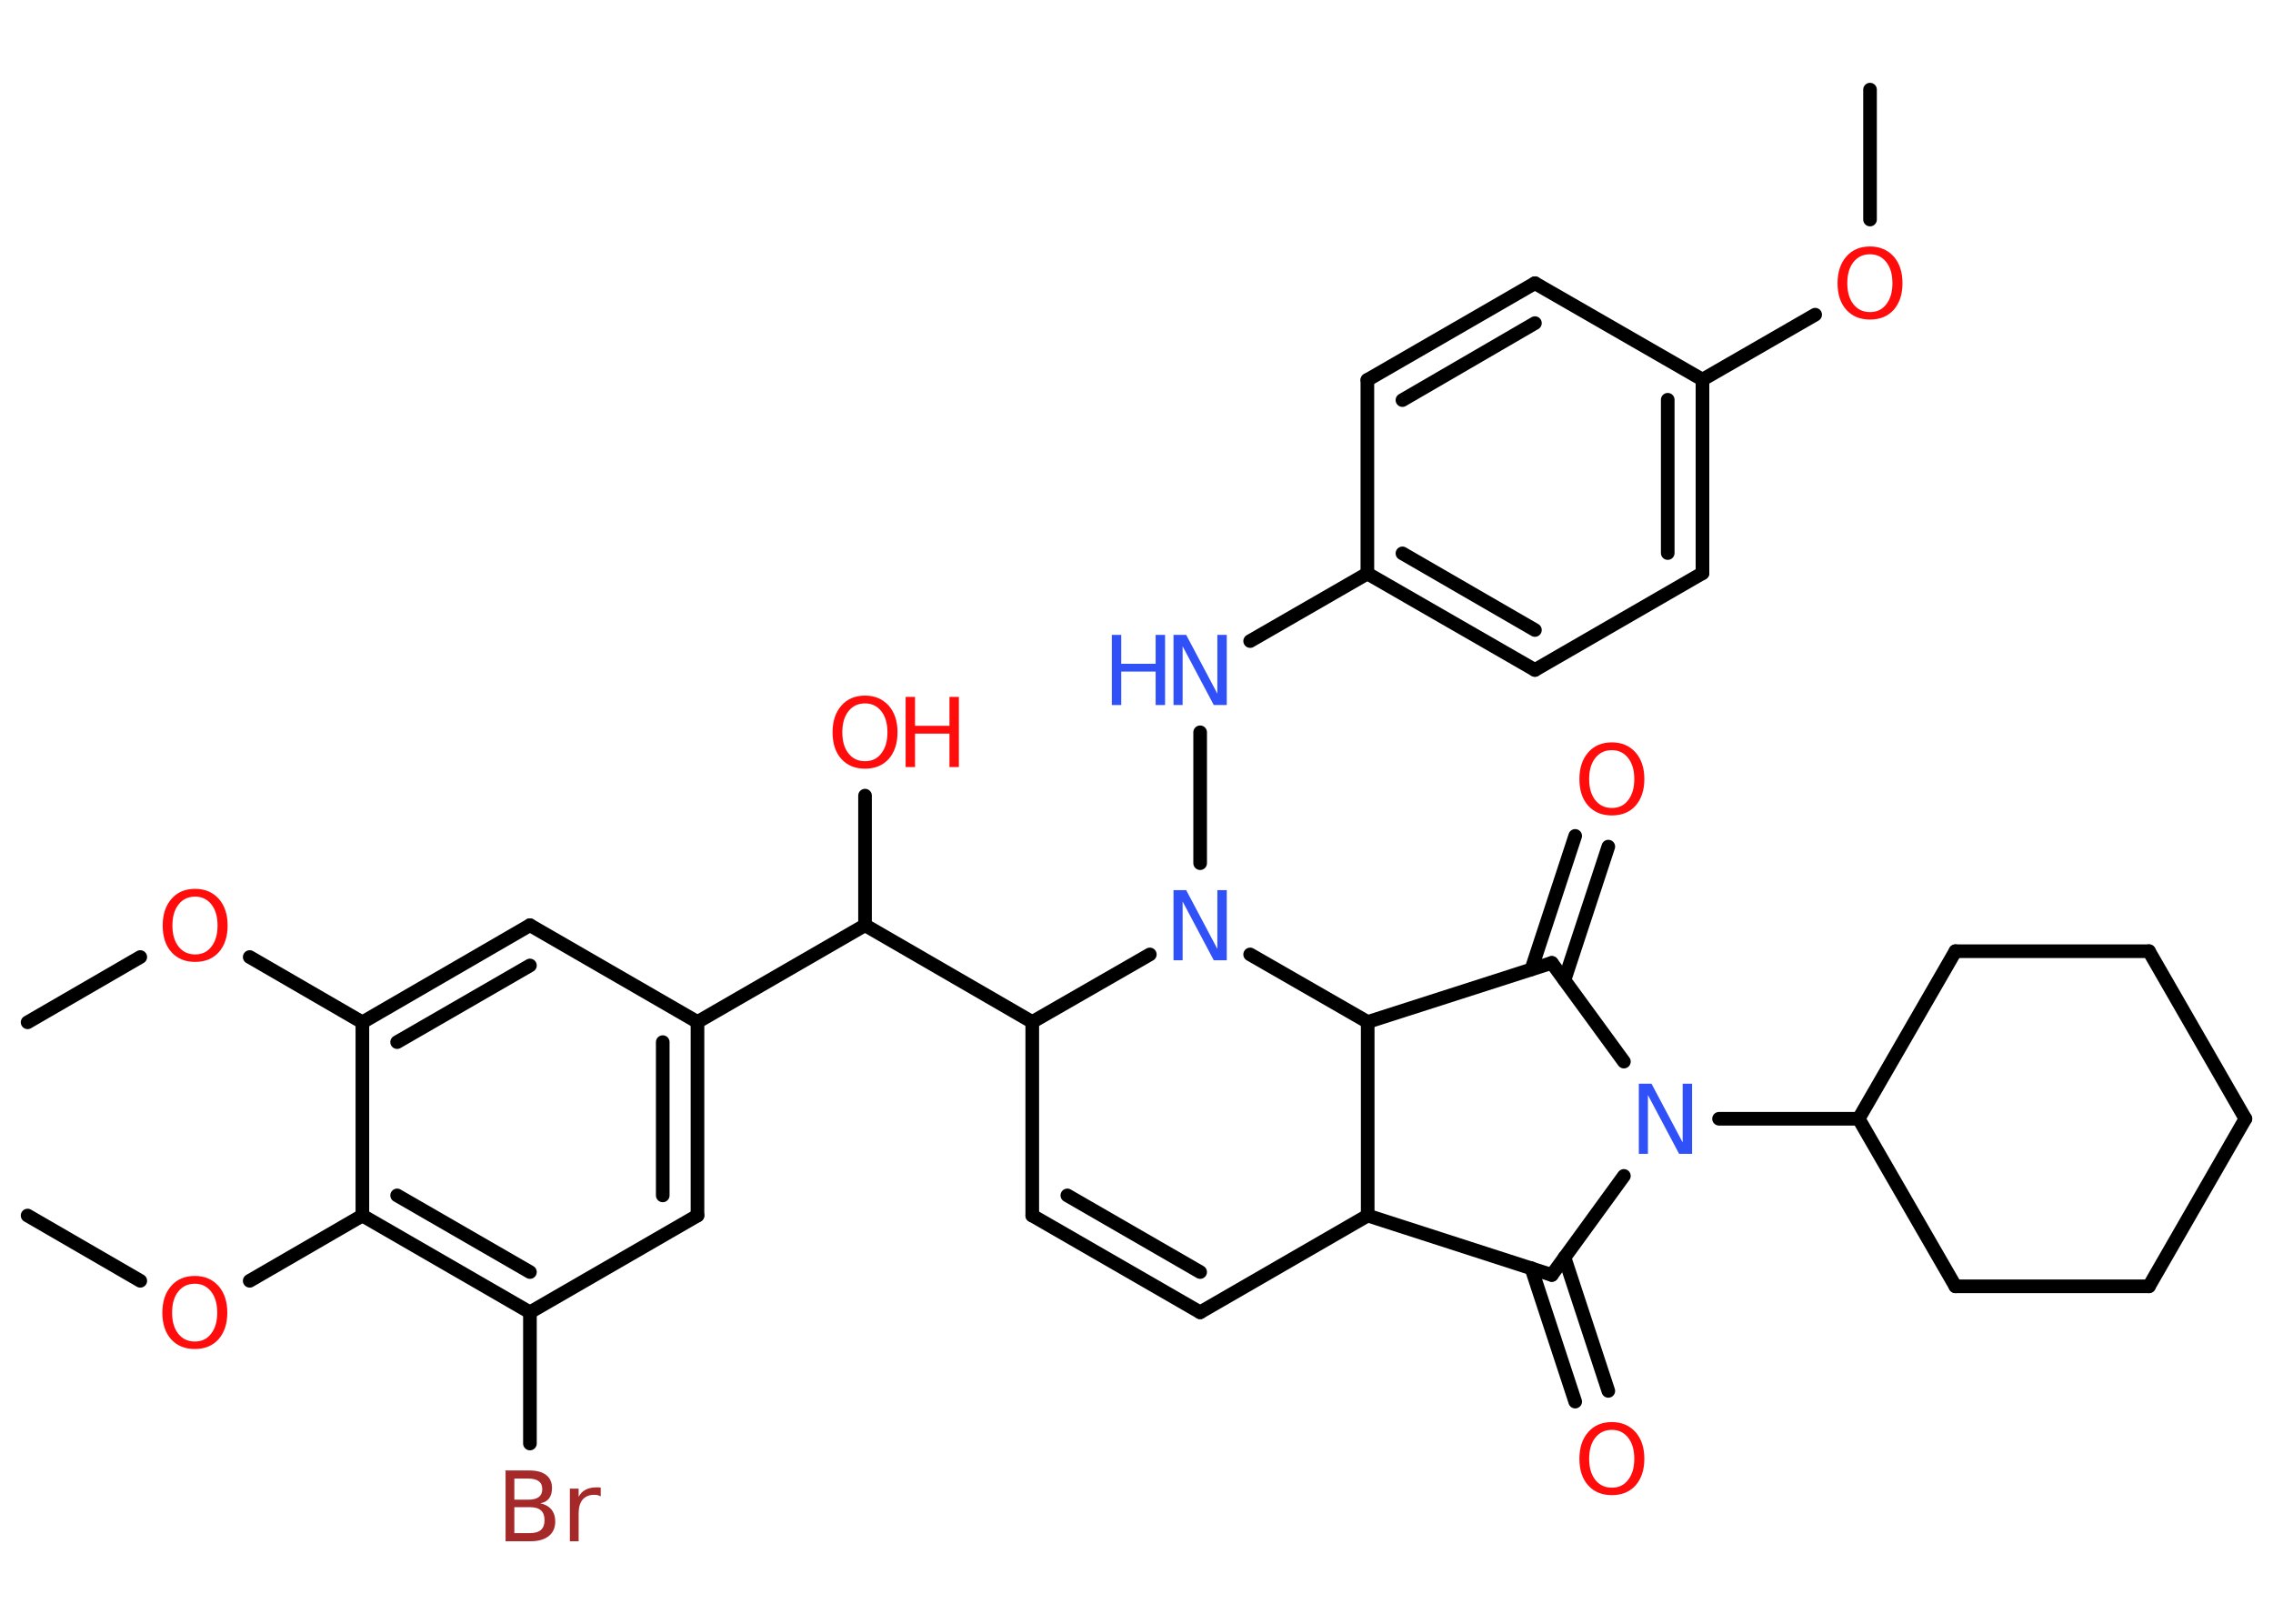 <?xml version='1.0' encoding='UTF-8'?>
<!DOCTYPE svg PUBLIC "-//W3C//DTD SVG 1.1//EN" "http://www.w3.org/Graphics/SVG/1.1/DTD/svg11.dtd">
<svg version='1.2' xmlns='http://www.w3.org/2000/svg' xmlns:xlink='http://www.w3.org/1999/xlink' width='70.0mm' height='50.0mm' viewBox='0 0 70.0 50.0'>
  <desc>Generated by the Chemistry Development Kit (http://github.com/cdk)</desc>
  <g stroke-linecap='round' stroke-linejoin='round' stroke='#000000' stroke-width='.42' fill='#FF0D0D'>
    <rect x='.0' y='.0' width='70.0' height='50.0' fill='#FFFFFF' stroke='none'/>
    <g id='mol1' class='mol'>
      <line id='mol1bnd1' class='bond' x1='57.59' y1='2.76' x2='57.59' y2='6.76'/>
      <line id='mol1bnd2' class='bond' x1='55.9' y1='9.69' x2='52.43' y2='11.69'/>
      <g id='mol1bnd3' class='bond'>
        <line x1='52.43' y1='17.65' x2='52.43' y2='11.69'/>
        <line x1='51.36' y1='17.03' x2='51.36' y2='12.31'/>
      </g>
      <line id='mol1bnd4' class='bond' x1='52.43' y1='17.65' x2='47.27' y2='20.63'/>
      <g id='mol1bnd5' class='bond'>
        <line x1='42.11' y1='17.66' x2='47.27' y2='20.63'/>
        <line x1='43.19' y1='17.04' x2='47.27' y2='19.4'/>
      </g>
      <line id='mol1bnd6' class='bond' x1='42.11' y1='17.66' x2='38.5' y2='19.74'/>
      <line id='mol1bnd7' class='bond' x1='36.96' y1='22.55' x2='36.96' y2='26.58'/>
      <line id='mol1bnd8' class='bond' x1='35.41' y1='29.39' x2='31.79' y2='31.47'/>
      <line id='mol1bnd9' class='bond' x1='31.79' y1='31.47' x2='26.64' y2='28.49'/>
      <line id='mol1bnd10' class='bond' x1='26.64' y1='28.49' x2='26.64' y2='24.5'/>
      <line id='mol1bnd11' class='bond' x1='26.64' y1='28.49' x2='21.48' y2='31.47'/>
      <g id='mol1bnd12' class='bond'>
        <line x1='21.48' y1='37.43' x2='21.48' y2='31.47'/>
        <line x1='20.41' y1='36.81' x2='20.41' y2='32.09'/>
      </g>
      <line id='mol1bnd13' class='bond' x1='21.48' y1='37.43' x2='16.32' y2='40.41'/>
      <line id='mol1bnd14' class='bond' x1='16.32' y1='40.41' x2='16.32' y2='44.45'/>
      <g id='mol1bnd15' class='bond'>
        <line x1='11.16' y1='37.43' x2='16.32' y2='40.41'/>
        <line x1='12.23' y1='36.81' x2='16.32' y2='39.17'/>
      </g>
      <line id='mol1bnd16' class='bond' x1='11.16' y1='37.43' x2='7.69' y2='39.44'/>
      <line id='mol1bnd17' class='bond' x1='4.32' y1='39.44' x2='.85' y2='37.43'/>
      <line id='mol1bnd18' class='bond' x1='11.16' y1='37.43' x2='11.16' y2='31.48'/>
      <line id='mol1bnd19' class='bond' x1='11.16' y1='31.48' x2='7.69' y2='29.47'/>
      <line id='mol1bnd20' class='bond' x1='4.32' y1='29.47' x2='.85' y2='31.48'/>
      <g id='mol1bnd21' class='bond'>
        <line x1='16.32' y1='28.49' x2='11.16' y2='31.48'/>
        <line x1='16.32' y1='29.73' x2='12.23' y2='32.09'/>
      </g>
      <line id='mol1bnd22' class='bond' x1='21.48' y1='31.47' x2='16.32' y2='28.49'/>
      <line id='mol1bnd23' class='bond' x1='31.79' y1='31.47' x2='31.79' y2='37.43'/>
      <g id='mol1bnd24' class='bond'>
        <line x1='31.79' y1='37.43' x2='36.96' y2='40.41'/>
        <line x1='32.87' y1='36.81' x2='36.96' y2='39.17'/>
      </g>
      <line id='mol1bnd25' class='bond' x1='36.96' y1='40.41' x2='42.12' y2='37.43'/>
      <line id='mol1bnd26' class='bond' x1='42.12' y1='37.43' x2='47.79' y2='39.26'/>
      <g id='mol1bnd27' class='bond'>
        <line x1='48.18' y1='38.72' x2='49.53' y2='42.83'/>
        <line x1='47.16' y1='39.05' x2='48.51' y2='43.16'/>
      </g>
      <line id='mol1bnd28' class='bond' x1='47.79' y1='39.26' x2='50.01' y2='36.21'/>
      <line id='mol1bnd29' class='bond' x1='52.94' y1='34.45' x2='57.24' y2='34.45'/>
      <line id='mol1bnd30' class='bond' x1='57.24' y1='34.45' x2='60.22' y2='39.61'/>
      <line id='mol1bnd31' class='bond' x1='60.22' y1='39.61' x2='66.18' y2='39.61'/>
      <line id='mol1bnd32' class='bond' x1='66.18' y1='39.61' x2='69.15' y2='34.45'/>
      <line id='mol1bnd33' class='bond' x1='69.15' y1='34.45' x2='66.18' y2='29.29'/>
      <line id='mol1bnd34' class='bond' x1='66.18' y1='29.29' x2='60.22' y2='29.29'/>
      <line id='mol1bnd35' class='bond' x1='57.24' y1='34.45' x2='60.22' y2='29.29'/>
      <line id='mol1bnd36' class='bond' x1='50.01' y1='32.69' x2='47.79' y2='29.65'/>
      <g id='mol1bnd37' class='bond'>
        <line x1='47.16' y1='29.85' x2='48.51' y2='25.74'/>
        <line x1='48.18' y1='30.18' x2='49.53' y2='26.07'/>
      </g>
      <line id='mol1bnd38' class='bond' x1='47.79' y1='29.65' x2='42.12' y2='31.47'/>
      <line id='mol1bnd39' class='bond' x1='42.12' y1='37.43' x2='42.12' y2='31.47'/>
      <line id='mol1bnd40' class='bond' x1='38.5' y1='29.39' x2='42.12' y2='31.47'/>
      <line id='mol1bnd41' class='bond' x1='42.11' y1='17.66' x2='42.11' y2='11.7'/>
      <g id='mol1bnd42' class='bond'>
        <line x1='47.27' y1='8.72' x2='42.11' y2='11.7'/>
        <line x1='47.27' y1='9.95' x2='43.19' y2='12.32'/>
      </g>
      <line id='mol1bnd43' class='bond' x1='52.43' y1='11.69' x2='47.27' y2='8.72'/>
      <path id='mol1atm2' class='atom' d='M57.59 7.83q-.32 .0 -.51 .24q-.19 .24 -.19 .65q.0 .41 .19 .65q.19 .24 .51 .24q.32 .0 .5 -.24q.19 -.24 .19 -.65q.0 -.41 -.19 -.65q-.19 -.24 -.5 -.24zM57.59 7.59q.45 .0 .73 .31q.27 .31 .27 .82q.0 .51 -.27 .82q-.27 .3 -.73 .3q-.46 .0 -.73 -.3q-.27 -.3 -.27 -.82q.0 -.51 .27 -.82q.27 -.31 .73 -.31z' stroke='none'/>
      <g id='mol1atm7' class='atom'>
        <path d='M36.14 19.55h.39l.96 1.81v-1.81h.29v2.16h-.4l-.96 -1.81v1.81h-.28v-2.16z' stroke='none' fill='#3050F8'/>
        <path d='M34.24 19.55h.29v.89h1.06v-.89h.29v2.16h-.29v-1.03h-1.06v1.03h-.29v-2.16z' stroke='none' fill='#3050F8'/>
      </g>
      <path id='mol1atm8' class='atom' d='M36.14 27.41h.39l.96 1.81v-1.81h.29v2.16h-.4l-.96 -1.81v1.81h-.28v-2.16z' stroke='none' fill='#3050F8'/>
      <g id='mol1atm11' class='atom'>
        <path d='M26.64 21.66q-.32 .0 -.51 .24q-.19 .24 -.19 .65q.0 .41 .19 .65q.19 .24 .51 .24q.32 .0 .5 -.24q.19 -.24 .19 -.65q.0 -.41 -.19 -.65q-.19 -.24 -.5 -.24zM26.64 21.42q.45 .0 .73 .31q.27 .31 .27 .82q.0 .51 -.27 .82q-.27 .3 -.73 .3q-.46 .0 -.73 -.3q-.27 -.3 -.27 -.82q.0 -.51 .27 -.82q.27 -.31 .73 -.31z' stroke='none'/>
        <path d='M27.89 21.46h.29v.89h1.06v-.89h.29v2.16h-.29v-1.03h-1.06v1.03h-.29v-2.16z' stroke='none'/>
      </g>
      <path id='mol1atm15' class='atom' d='M15.84 46.41v.8h.47q.24 .0 .35 -.1q.11 -.1 .11 -.3q.0 -.2 -.11 -.3q-.11 -.1 -.35 -.1h-.47zM15.84 45.53v.65h.43q.21 .0 .32 -.08q.11 -.08 .11 -.25q.0 -.16 -.11 -.24q-.11 -.08 -.32 -.08h-.43zM15.55 45.28h.75q.34 .0 .52 .14q.18 .14 .18 .4q.0 .2 -.09 .32q-.09 .12 -.27 .15q.22 .05 .34 .19q.12 .15 .12 .37q.0 .29 -.2 .45q-.2 .16 -.56 .16h-.77v-2.16zM18.51 46.08q-.05 -.02 -.1 -.04q-.05 -.01 -.12 -.01q-.22 .0 -.35 .15q-.12 .15 -.12 .42v.86h-.27v-1.62h.27v.25q.08 -.15 .22 -.22q.14 -.07 .33 -.07q.03 .0 .06 .0q.03 .0 .07 .01v.27z' stroke='none' fill='#A62929'/>
      <path id='mol1atm17' class='atom' d='M6.0 39.53q-.32 .0 -.51 .24q-.19 .24 -.19 .65q.0 .41 .19 .65q.19 .24 .51 .24q.32 .0 .5 -.24q.19 -.24 .19 -.65q.0 -.41 -.19 -.65q-.19 -.24 -.5 -.24zM6.0 39.29q.45 .0 .73 .31q.27 .31 .27 .82q.0 .51 -.27 .82q-.27 .3 -.73 .3q-.46 .0 -.73 -.3q-.27 -.3 -.27 -.82q.0 -.51 .27 -.82q.27 -.31 .73 -.31z' stroke='none'/>
      <path id='mol1atm20' class='atom' d='M6.01 27.61q-.32 .0 -.51 .24q-.19 .24 -.19 .65q.0 .41 .19 .65q.19 .24 .51 .24q.32 .0 .5 -.24q.19 -.24 .19 -.65q.0 -.41 -.19 -.65q-.19 -.24 -.5 -.24zM6.01 27.37q.45 .0 .73 .31q.27 .31 .27 .82q.0 .51 -.27 .82q-.27 .3 -.73 .3q-.46 .0 -.73 -.3q-.27 -.3 -.27 -.82q.0 -.51 .27 -.82q.27 -.31 .73 -.31z' stroke='none'/>
      <path id='mol1atm27' class='atom' d='M49.64 44.03q-.32 .0 -.51 .24q-.19 .24 -.19 .65q.0 .41 .19 .65q.19 .24 .51 .24q.32 .0 .5 -.24q.19 -.24 .19 -.65q.0 -.41 -.19 -.65q-.19 -.24 -.5 -.24zM49.64 43.79q.45 .0 .73 .31q.27 .31 .27 .82q.0 .51 -.27 .82q-.27 .3 -.73 .3q-.46 .0 -.73 -.3q-.27 -.3 -.27 -.82q.0 -.51 .27 -.82q.27 -.31 .73 -.31z' stroke='none'/>
      <path id='mol1atm28' class='atom' d='M50.47 33.37h.39l.96 1.81v-1.81h.29v2.16h-.4l-.96 -1.81v1.81h-.28v-2.16z' stroke='none' fill='#3050F8'/>
      <path id='mol1atm36' class='atom' d='M49.64 23.1q-.32 .0 -.51 .24q-.19 .24 -.19 .65q.0 .41 .19 .65q.19 .24 .51 .24q.32 .0 .5 -.24q.19 -.24 .19 -.65q.0 -.41 -.19 -.65q-.19 -.24 -.5 -.24zM49.64 22.86q.45 .0 .73 .31q.27 .31 .27 .82q.0 .51 -.27 .82q-.27 .3 -.73 .3q-.46 .0 -.73 -.3q-.27 -.3 -.27 -.82q.0 -.51 .27 -.82q.27 -.31 .73 -.31z' stroke='none'/>
    </g>
  </g>
</svg>
